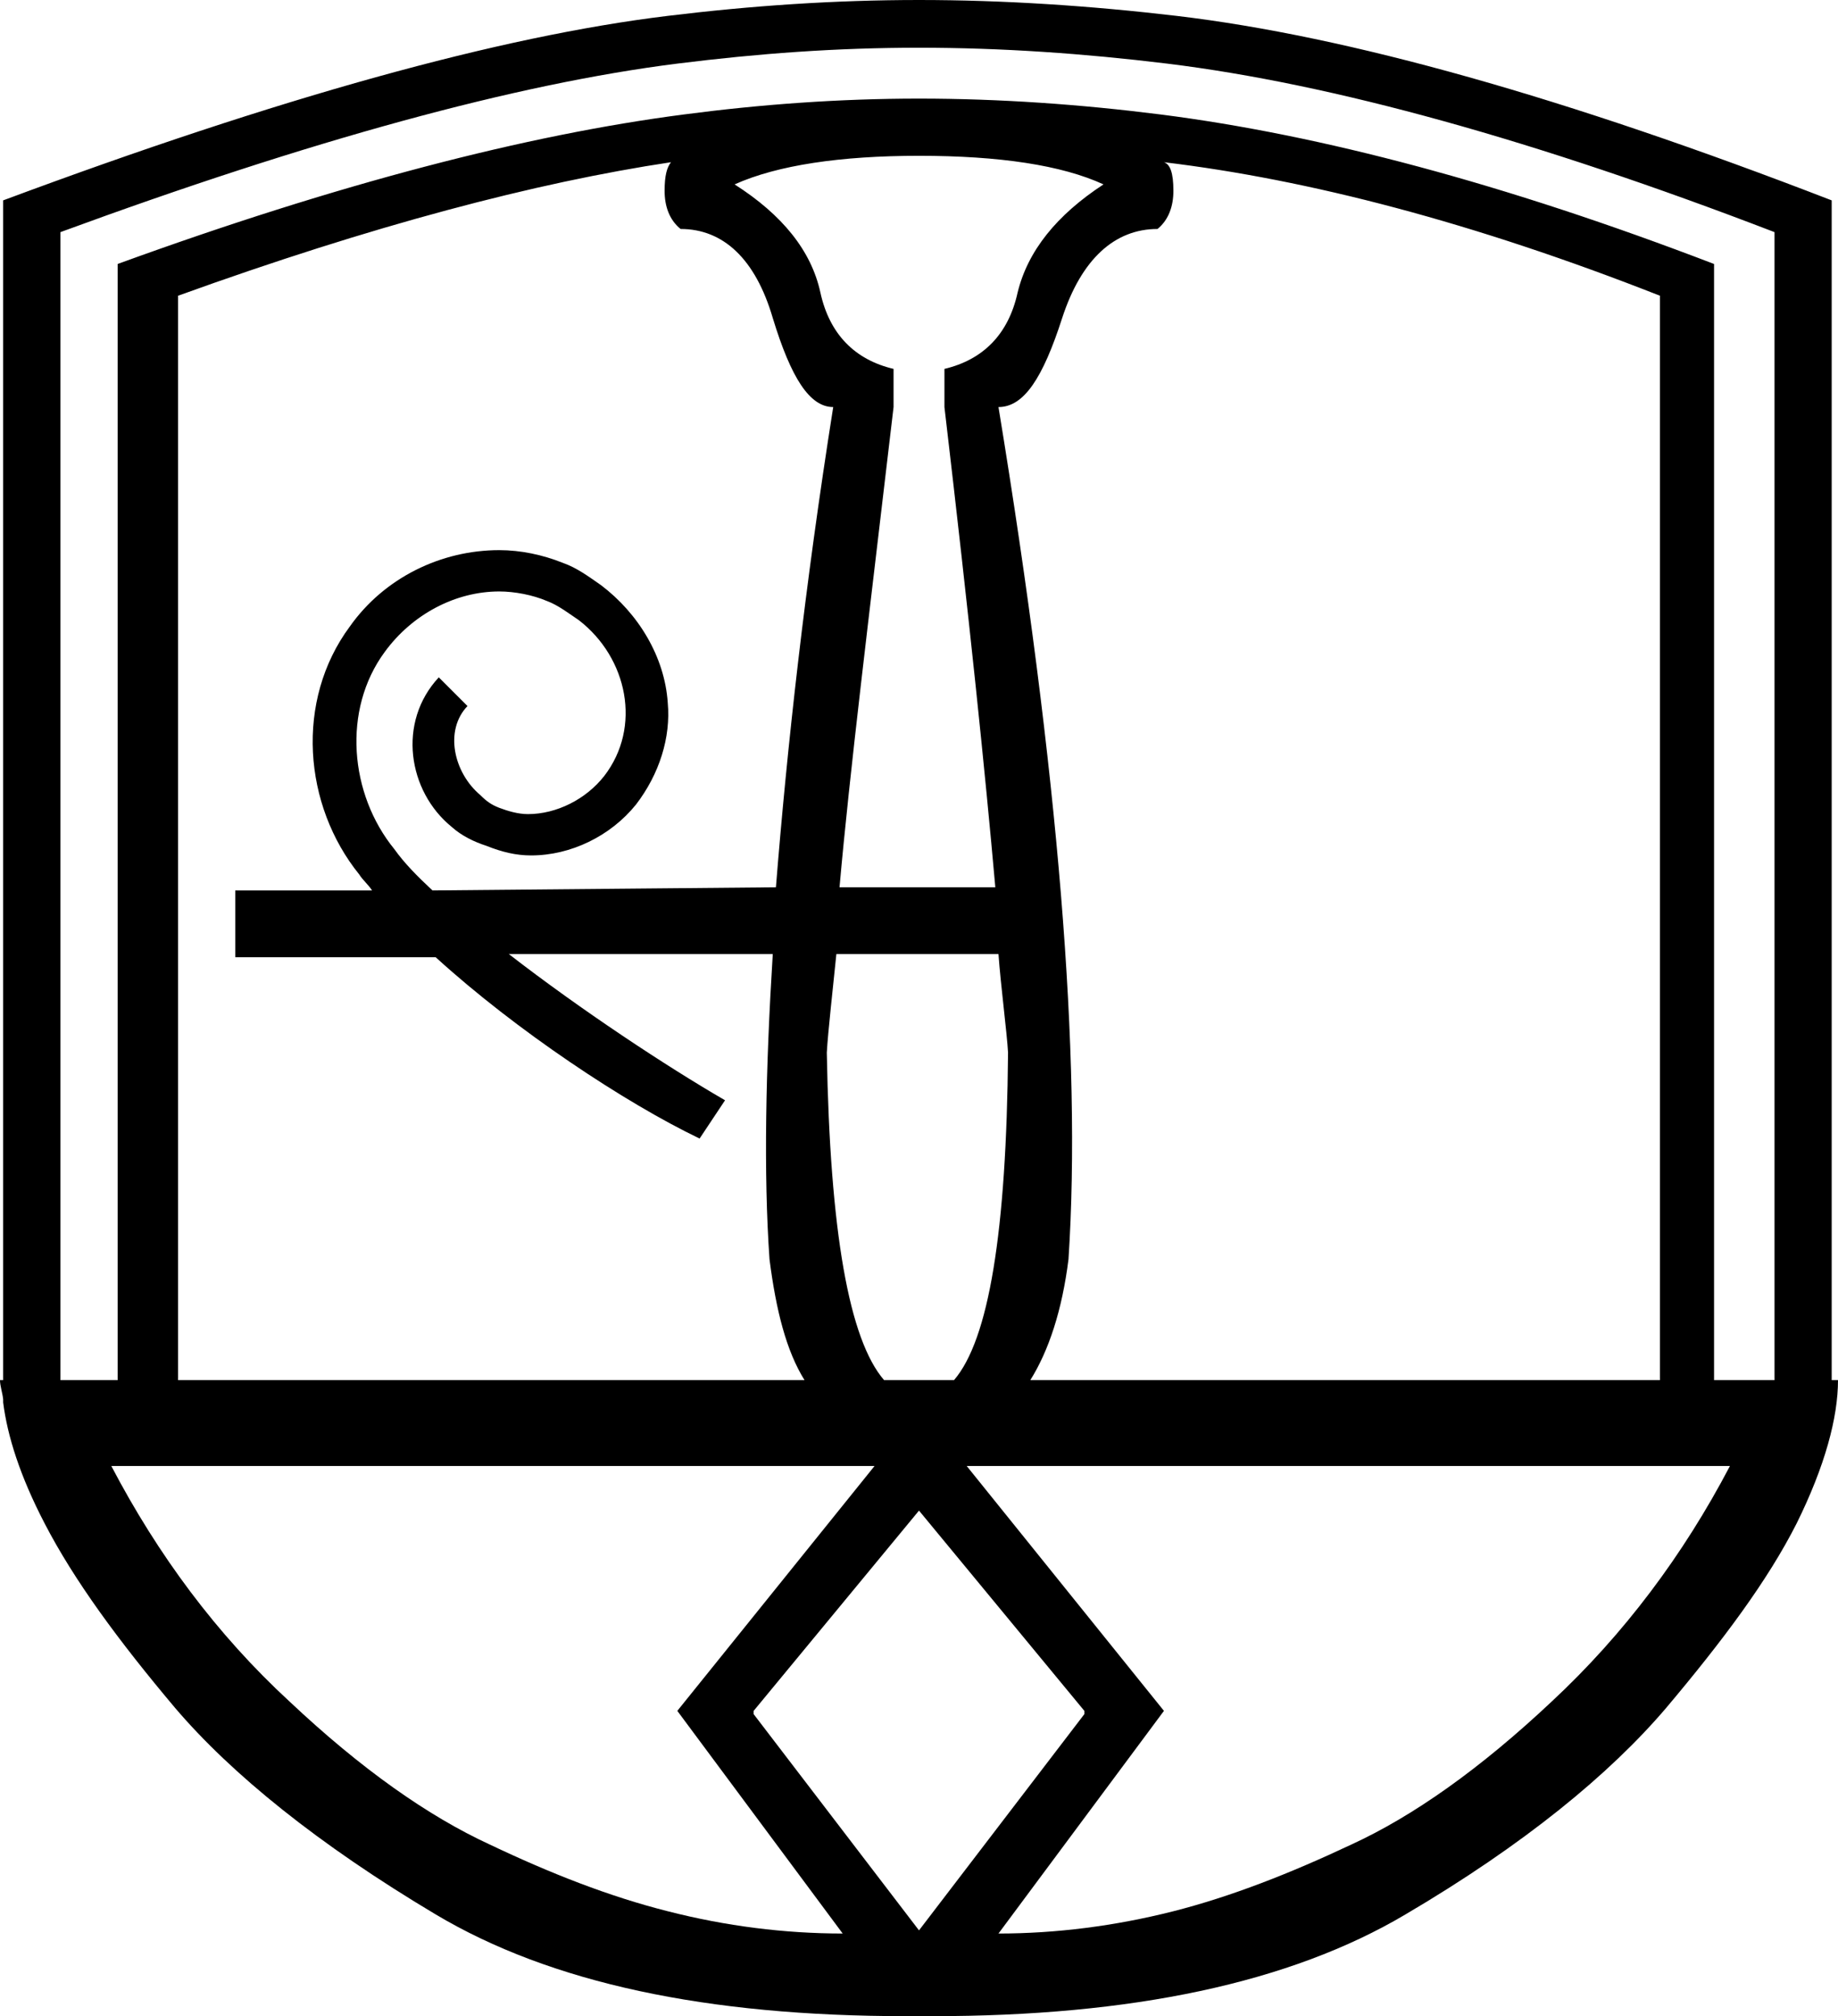 <?xml version="1.0" encoding="UTF-8" standalone="no"?>
<svg
   xmlns:dc="http://purl.org/dc/elements/1.1/"
   xmlns:cc="http://creativecommons.org/ns#"
   xmlns:rdf="http://www.w3.org/1999/02/22-rdf-syntax-ns#"
   xmlns:svg="http://www.w3.org/2000/svg"
   xmlns="http://www.w3.org/2000/svg"
   xmlns:sodipodi="http://sodipodi.sourceforge.net/DTD/sodipodi-0.dtd"
   xmlns:inkscape="http://www.inkscape.org/namespaces/inkscape"
   width="18.062"
   height="19.812"
   id="svg3517"
   sodipodi:version="0.32"
   inkscape:version="0.46"
   sodipodi:docname="W35.svg"
   inkscape:output_extension="org.inkscape.output.svg.inkscape"
   version="1.0">
  <defs
     id="defs3522">
    <inkscape:perspective
       sodipodi:type="inkscape:persp3d"
       inkscape:vp_x="0 : 8.9849997 : 1"
       inkscape:vp_y="0 : 1000 : 0"
       inkscape:vp_z="17.969999 : 8.9849997 : 1"
       inkscape:persp3d-origin="8.9849997 : 5.9899998 : 1"
       id="perspective3526" />
  </defs>
  <sodipodi:namedview
     inkscape:window-height="708"
     inkscape:window-width="1024"
     inkscape:pageshadow="2"
     inkscape:pageopacity="0.0"
     guidetolerance="10.0"
     gridtolerance="10.0"
     objecttolerance="10.0"
     borderopacity="1.0"
     bordercolor="#666666"
     pagecolor="#ffffff"
     id="base"
     showgrid="false"
     showguides="true"
     inkscape:guide-bbox="true"
     inkscape:zoom="25.709517"
     inkscape:cx="8.9849997"
     inkscape:cy="7.9389039"
     inkscape:window-x="-4"
     inkscape:window-y="-4"
     inkscape:current-layer="svg3517" />
  <path
     style="fill:#000000;stroke:none"
     d="M 9.031,0 C 8.201,0 7.383,0.056 6.562,0.156 C 4.912,0.356 2.741,0.959 0.031,1.969 L 0.031,13.562 L 0,13.562 C 0,13.618 0.025,13.69 0.031,13.75 C 0.032,13.76 0.03,13.771 0.031,13.781 C 0.073,14.113 0.197,14.505 0.438,14.969 C 0.729,15.531 1.164,16.122 1.719,16.781 C 2.274,17.433 3.13,18.126 4.281,18.812 C 5.412,19.486 6.943,19.812 8.906,19.812 C 8.948,19.813 8.99,19.812 9.031,19.812 C 9.073,19.813 9.115,19.812 9.156,19.812 C 11.12,19.813 12.675,19.486 13.812,18.812 C 14.978,18.126 15.82,17.433 16.375,16.781 C 16.93,16.122 17.372,15.531 17.656,14.969 C 17.934,14.407 18.062,13.93 18.062,13.562 L 18,13.562 L 18,1.969 C 15.39,0.959 13.252,0.356 11.562,0.156 C 10.713,0.056 9.861,0 9.031,0 z M 9.031,0.469 C 9.841,0.469 10.649,0.525 11.469,0.625 C 13.099,0.825 15.098,1.381 17.438,2.281 L 17.438,13.562 L 16.844,13.562 L 16.844,2.594 C 14.784,1.804 12.976,1.325 11.406,1.125 C 10.616,1.025 9.821,0.969 9.031,0.969 C 8.251,0.969 7.479,1.025 6.719,1.125 C 5.179,1.325 3.326,1.804 1.156,2.594 L 1.156,13.562 L 0.594,13.562 L 0.594,2.281 C 3.044,1.381 5.066,0.825 6.656,0.625 C 7.456,0.525 8.221,0.469 9.031,0.469 z M 9.031,1.531 C 9.821,1.531 10.434,1.623 10.844,1.812 C 10.384,2.113 10.1,2.465 10,2.875 C 9.91,3.285 9.661,3.535 9.281,3.625 L 9.281,4 C 9.531,6.13 9.681,7.589 9.781,8.719 L 8.25,8.719 C 8.35,7.589 8.531,6.13 8.781,4 L 8.781,3.625 C 8.401,3.535 8.152,3.285 8.062,2.875 C 7.973,2.465 7.689,2.112 7.219,1.812 C 7.639,1.623 8.261,1.531 9.031,1.531 z M 6.594,1.594 C 6.554,1.644 6.531,1.725 6.531,1.875 C 6.531,2.025 6.577,2.16 6.688,2.25 C 7.108,2.25 7.424,2.545 7.594,3.125 C 7.774,3.715 7.957,4 8.188,4 C 7.908,5.77 7.735,7.339 7.625,8.719 L 4.25,8.75 C 4.1,8.61 3.975,8.484 3.875,8.344 C 3.435,7.804 3.361,6.976 3.781,6.406 C 4.051,6.036 4.476,5.812 4.906,5.812 C 5.056,5.812 5.235,5.846 5.375,5.906 C 5.485,5.946 5.598,6.034 5.688,6.094 C 6.168,6.464 6.308,7.145 5.938,7.625 C 5.758,7.855 5.468,8 5.188,8 C 5.088,8 4.986,7.968 4.906,7.938 C 4.826,7.907 4.779,7.872 4.719,7.812 C 4.459,7.593 4.364,7.178 4.594,6.938 L 4.312,6.656 C 3.902,7.096 4.008,7.775 4.438,8.125 C 4.538,8.215 4.661,8.273 4.781,8.312 C 4.931,8.372 5.069,8.406 5.219,8.406 C 5.609,8.406 6,8.216 6.25,7.906 C 6.48,7.606 6.593,7.246 6.562,6.906 C 6.532,6.456 6.276,6.03 5.906,5.75 C 5.776,5.66 5.671,5.581 5.531,5.531 C 5.331,5.451 5.116,5.406 4.906,5.406 C 4.336,5.406 3.777,5.676 3.438,6.156 C 2.897,6.886 2.981,7.914 3.531,8.594 C 3.561,8.644 3.626,8.7 3.656,8.75 L 2.312,8.75 L 2.312,9.406 L 4.281,9.406 C 5.071,10.126 6.145,10.838 6.875,11.188 C 6.955,11.068 7.045,10.932 7.125,10.812 C 6.555,10.482 5.71,9.925 5,9.375 L 7.594,9.375 C 7.524,10.495 7.503,11.535 7.562,12.375 C 7.627,12.882 7.728,13.276 7.906,13.562 L 1.75,13.562 L 1.75,2.906 C 3.66,2.216 5.264,1.794 6.594,1.594 z M 11.438,1.594 C 12.857,1.764 14.482,2.186 16.312,2.906 L 16.312,13.562 L 10.125,13.562 C 10.306,13.272 10.437,12.877 10.5,12.375 C 10.63,10.395 10.402,7.59 9.812,4 C 10.062,4 10.248,3.715 10.438,3.125 C 10.627,2.545 10.955,2.25 11.375,2.25 C 11.485,2.16 11.531,2.025 11.531,1.875 C 11.531,1.695 11.498,1.614 11.438,1.594 z M 8.219,9.375 L 9.812,9.375 C 9.833,9.675 9.896,10.154 9.906,10.344 C 9.891,12.105 9.717,13.165 9.375,13.562 L 8.688,13.562 C 8.344,13.165 8.156,12.105 8.125,10.344 C 8.135,10.154 8.189,9.675 8.219,9.375 z M 1.094,14.406 L 8.594,14.406 L 6.656,16.812 L 8.281,19 C 7.712,19 7.131,18.927 6.562,18.781 C 5.987,18.636 5.409,18.409 4.812,18.125 C 4.209,17.847 3.551,17.385 2.844,16.719 C 2.129,16.06 1.552,15.28 1.094,14.406 z M 9.5,14.406 L 17,14.406 C 16.542,15.28 15.958,16.06 15.25,16.719 C 14.542,17.385 13.885,17.847 13.281,18.125 C 12.678,18.409 12.1,18.636 11.531,18.781 C 10.955,18.927 10.374,19 9.812,19 L 11.438,16.812 L 9.5,14.406 z M 9.031,14.844 L 10.656,16.812 L 10.656,16.844 L 9.031,18.969 L 7.406,16.844 L 7.406,16.812 L 9.031,14.844 z"
     id="path3519" />
</svg>
